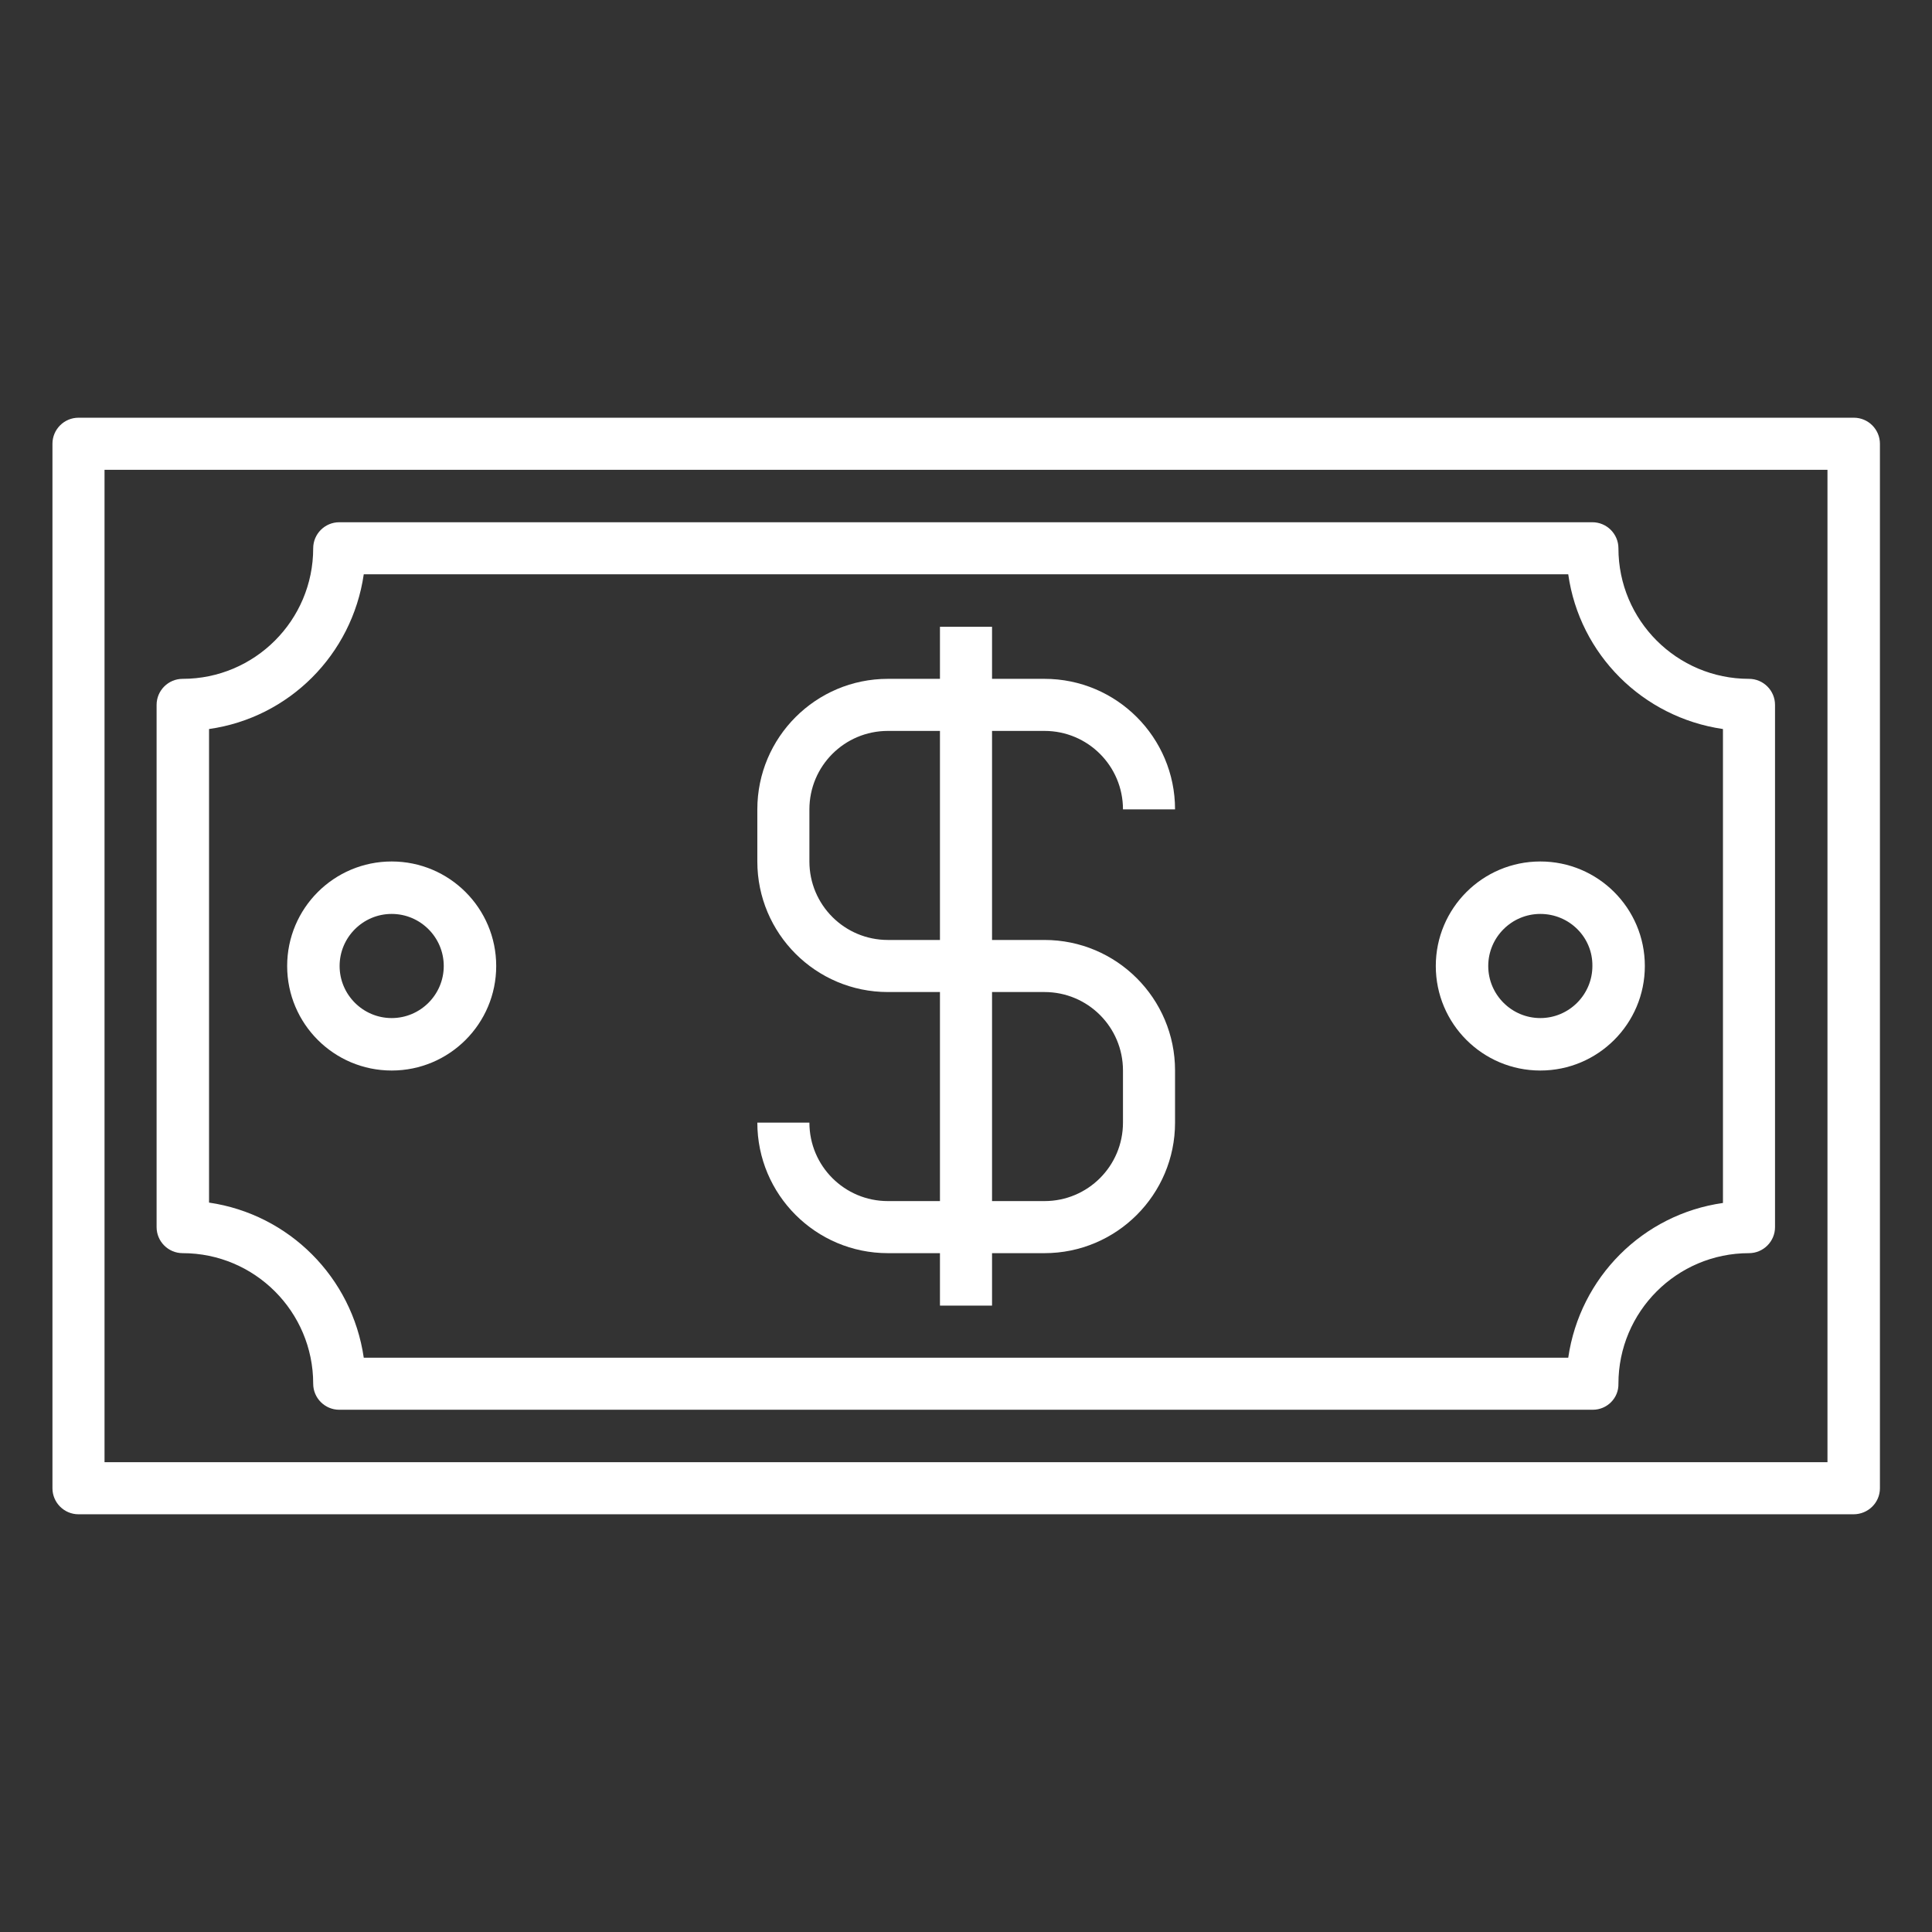 <?xml version="1.0" encoding="utf-8"?>
<!-- Generator: Adobe Illustrator 25.3.1, SVG Export Plug-In . SVG Version: 6.00 Build 0)  -->
<svg version="1.1" id="Icons" xmlns="http://www.w3.org/2000/svg" xmlns:xlink="http://www.w3.org/1999/xlink" x="0px" y="0px"
	 viewBox="0 0 512 512" style="enable-background:new 0 0 512 512;" xml:space="preserve">
<rect x="0" y="0" width="512" height="512" fill="#333333" stroke="none"/>
<style type="text/css">
	.st0{fill:#FFFFFF;}
</style>
<path class="st0" d="M491.2,401.3H20.8c-3.8,0-6.9-3.1-6.9-6.9V117.6c0-3.8,3.1-6.9,6.9-6.9h470.5c3.8,0,6.9,3.1,6.9,6.9v276.8
	C498.2,398.2,495.1,401.3,491.2,401.3z M27.7,387.5h456.6V124.5H27.7V387.5z"/>
<path class="st0" d="M422.1,373.6H89.9c-3.8,0-6.9-3.1-6.9-6.9c0-19.1-15.5-34.6-34.6-34.6c-3.8,0-6.9-3.1-6.9-6.9V186.8
	c0-3.8,3.1-6.9,6.9-6.9c19.1,0,34.6-15.5,34.6-34.6c0-3.8,3.1-6.9,6.9-6.9h332.1c3.8,0,6.9,3.1,6.9,6.9c0,19.1,15.5,34.6,34.6,34.6
	c3.8,0,6.9,3.1,6.9,6.9v138.4c0,3.8-3.1,6.9-6.9,6.9c-19.1,0-34.6,15.5-34.6,34.6C429,370.5,425.9,373.6,422.1,373.6z M96.4,359.8
	h319.2c3.1-21.3,19.8-38,41-41V193.2c-21.3-3.1-38-19.8-41-41H96.4c-3.1,21.3-19.8,38-41,41v125.5C76.6,321.8,93.3,338.5,96.4,359.8
	z"/>
<path class="st0" d="M276.8,332.1h-41.5c-19.1,0-34.6-15.5-34.6-34.6h13.8c0,11.5,9.3,20.8,20.8,20.8h41.5
	c11.5,0,20.8-9.3,20.8-20.8v-13.8c0-11.5-9.3-20.8-20.8-20.8h-41.5c-19.1,0-34.6-15.5-34.6-34.6v-13.8c0-19.1,15.5-34.6,34.6-34.6
	h41.5c19.1,0,34.6,15.5,34.6,34.6h-13.8c0-11.5-9.3-20.8-20.8-20.8h-41.5c-11.5,0-20.8,9.3-20.8,20.8v13.8
	c0,11.5,9.3,20.8,20.8,20.8h41.5c19.1,0,34.6,15.5,34.6,34.6v13.8C311.4,316.6,295.9,332.1,276.8,332.1z"/>
<path class="st0" d="M249.1,166.1h13.8v179.9h-13.8V166.1z"/>
<path class="st0" d="M408.2,283.7c-15.3,0-27.7-12.4-27.7-27.7s12.4-27.7,27.7-27.7c15.3,0,27.7,12.4,27.7,27.7
	S423.5,283.7,408.2,283.7z M408.2,242.2c-7.6,0-13.8,6.2-13.8,13.8c0,7.6,6.2,13.8,13.8,13.8s13.8-6.2,13.8-13.8
	C422.1,248.4,415.9,242.2,408.2,242.2z"/>
<path class="st0" d="M103.8,283.7c-15.3,0-27.7-12.4-27.7-27.7s12.4-27.7,27.7-27.7s27.7,12.4,27.7,27.7S119.1,283.7,103.8,283.7z
	 M103.8,242.2c-7.6,0-13.8,6.2-13.8,13.8c0,7.6,6.2,13.8,13.8,13.8s13.8-6.2,13.8-13.8C117.6,248.4,111.4,242.2,103.8,242.2z"/>
</svg>
